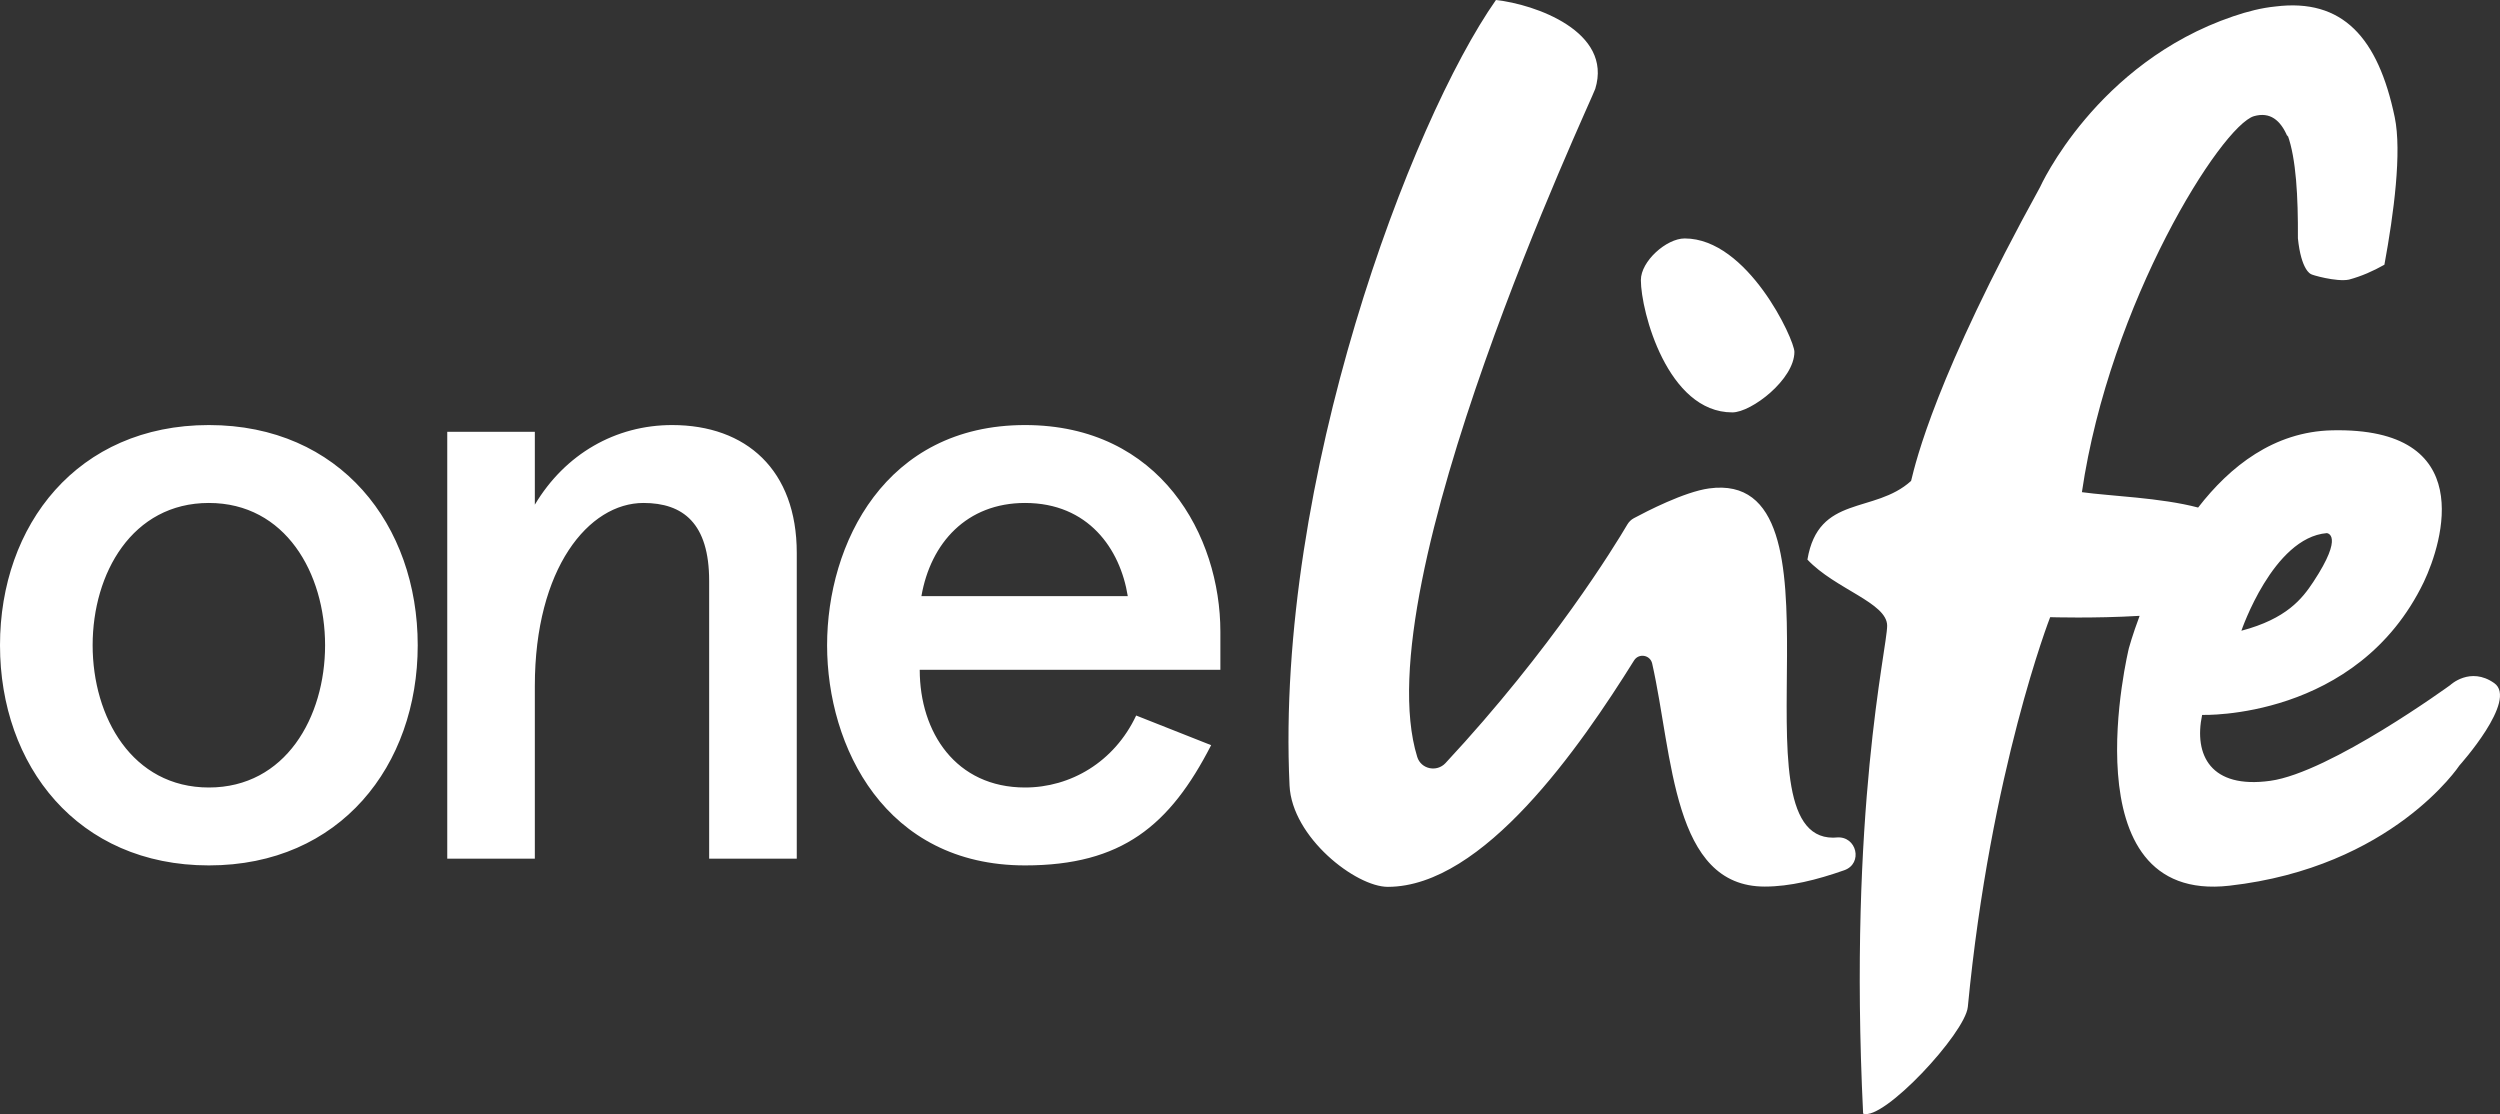 <?xml version="1.0" encoding="UTF-8"?>
<svg width="92px" height="41px" viewBox="0 0 92 41" version="1.1" xmlns="http://www.w3.org/2000/svg" xmlns:xlink="http://www.w3.org/1999/xlink">
    <rect x="0" y="0" width="92" height="41" fill="#333333" stroke="none"/>
    <!-- Generator: Sketch 42 (36781) - http://www.bohemiancoding.com/sketch -->
    <title>Logo / White</title>
    <desc>Created with Sketch.</desc>
    <defs></defs>
    <g id="Symbols" stroke="none" stroke-width="1" fill="none" fill-rule="evenodd">
        <g id="NavigationStrip-/-Desktop-/-Header" transform="translate(-42, -15)" fill="#FFFFFF">
            <g id="Logo-/-White" transform="translate(42, 15)">
                <path d="M33.908,21.937 C34.249,19.974 35.582,18.509 37.721,18.509 C40.045,18.509 41.222,20.192 41.502,21.937 L33.908,21.937 Z M37.721,15.642 C32.576,15.642 30.437,20.005 30.437,23.745 C30.437,27.484 32.576,31.847 37.721,31.847 C41.284,31.847 43.051,30.382 44.57,27.422 L41.811,26.331 C41.005,28.045 39.394,28.98 37.721,28.98 C35.179,28.98 33.846,26.955 33.846,24.648 L44.91,24.648 L44.91,23.246 C44.91,19.725 42.71,15.642 37.721,15.642 L37.721,15.642 Z M24.734,15.642 C22.657,15.642 20.798,16.702 19.682,18.572 L19.682,15.891 L16.459,15.891 L16.459,31.598 L19.682,31.598 L19.682,25.241 C19.682,20.909 21.665,18.509 23.68,18.509 C25.137,18.509 26.097,19.257 26.097,21.376 L26.097,31.598 L29.321,31.598 L29.321,20.348 C29.321,17.294 27.461,15.642 24.734,15.642 L24.734,15.642 Z M85.625,19.619 C85.625,19.619 86.289,19.657 85.129,21.415 C84.723,22.03 84.149,22.771 82.483,23.211 C82.483,23.211 83.648,19.784 85.625,19.619 L85.625,19.619 Z M91.787,25.138 C90.901,24.515 90.168,25.212 90.168,25.212 C90.168,25.212 85.747,28.429 83.548,28.734 C81.349,29.039 80.728,27.784 81.038,26.309 C81.038,26.309 86.747,26.507 89.198,21.415 C89.896,19.941 91.197,15.714 85.818,15.836 C83.682,15.884 82.066,17.159 80.891,18.678 C79.507,18.312 77.654,18.257 76.614,18.112 C77.642,11.109 81.751,4.631 82.946,4.275 C83.534,4.108 83.923,4.417 84.18,5.028 L84.185,4.972 C84.498,5.838 84.572,7.243 84.563,8.77 C84.684,9.952 85.037,10.083 85.037,10.083 C85.036,10.111 85.987,10.383 86.44,10.29 C86.903,10.166 87.331,9.976 87.746,9.742 C88.095,7.849 88.391,5.588 88.126,4.313 C87.514,1.38 86.206,-0.069 83.734,0.239 C83.236,0.288 82.717,0.418 82.183,0.6 C77.125,2.319 75.074,6.886 75.074,6.886 C71.237,13.849 70.505,16.971 70.328,17.698 C68.971,18.928 66.918,18.187 66.513,20.593 C67.534,21.678 69.447,22.18 69.447,23.026 C69.447,23.872 68.017,29.77 68.563,40.982 C69.302,41.269 72.323,38.021 72.416,37.053 C73.254,28.33 75.446,22.712 75.446,22.712 C75.446,22.712 77.059,22.763 78.738,22.663 C78.47,23.378 78.343,23.852 78.343,23.852 C78.343,23.852 76.042,33.272 82.039,32.594 C88.035,31.917 90.508,28.168 90.508,28.168 C90.508,28.168 92.673,25.76 91.787,25.138 L91.787,25.138 Z M63.75,15.176 C64.457,15.176 66.035,13.958 66.034,12.949 C66.034,12.495 64.316,8.773 61.995,8.775 C61.324,8.776 60.383,9.612 60.384,10.308 C60.385,11.456 61.364,15.179 63.75,15.176 L63.75,15.176 Z M7.686,28.98 C4.866,28.98 3.409,26.394 3.409,23.745 C3.409,21.096 4.866,18.509 7.686,18.509 C10.506,18.509 11.963,21.096 11.963,23.745 C11.963,26.394 10.506,28.98 7.686,28.98 L7.686,28.98 Z M7.686,15.642 C2.851,15.642 0,19.319 0,23.745 C0,28.17 2.851,31.847 7.686,31.847 C12.521,31.847 15.372,28.17 15.372,23.745 C15.372,19.319 12.521,15.642 7.686,15.642 L7.686,15.642 Z M67.587,30.819 C67.541,30.823 67.498,30.826 67.456,30.826 C63.623,30.83 68.293,17.237 62.894,17.974 C61.984,18.099 60.587,18.822 60.125,19.07 C60.027,19.122 59.945,19.203 59.887,19.3 C59.43,20.077 57.114,23.87 53.195,28.081 C52.873,28.427 52.294,28.306 52.154,27.854 C50.179,21.477 58.576,3.68 58.705,3.27 C59.355,1.157 56.484,0.157 55.051,0 C51.92,4.46 46.927,17.641 47.455,28.906 C47.545,30.817 49.896,32.637 51.072,32.636 C54.59,32.632 58.15,27.482 60.134,24.304 C60.307,24.028 60.727,24.098 60.8,24.418 C61.567,27.819 61.538,32.63 64.944,32.626 C65.869,32.626 66.853,32.382 67.868,32.025 C68.571,31.778 68.329,30.751 67.587,30.819 L67.587,30.819 Z" id="onelife-logo"></path>
            </g>
        </g>
    </g>
</svg>